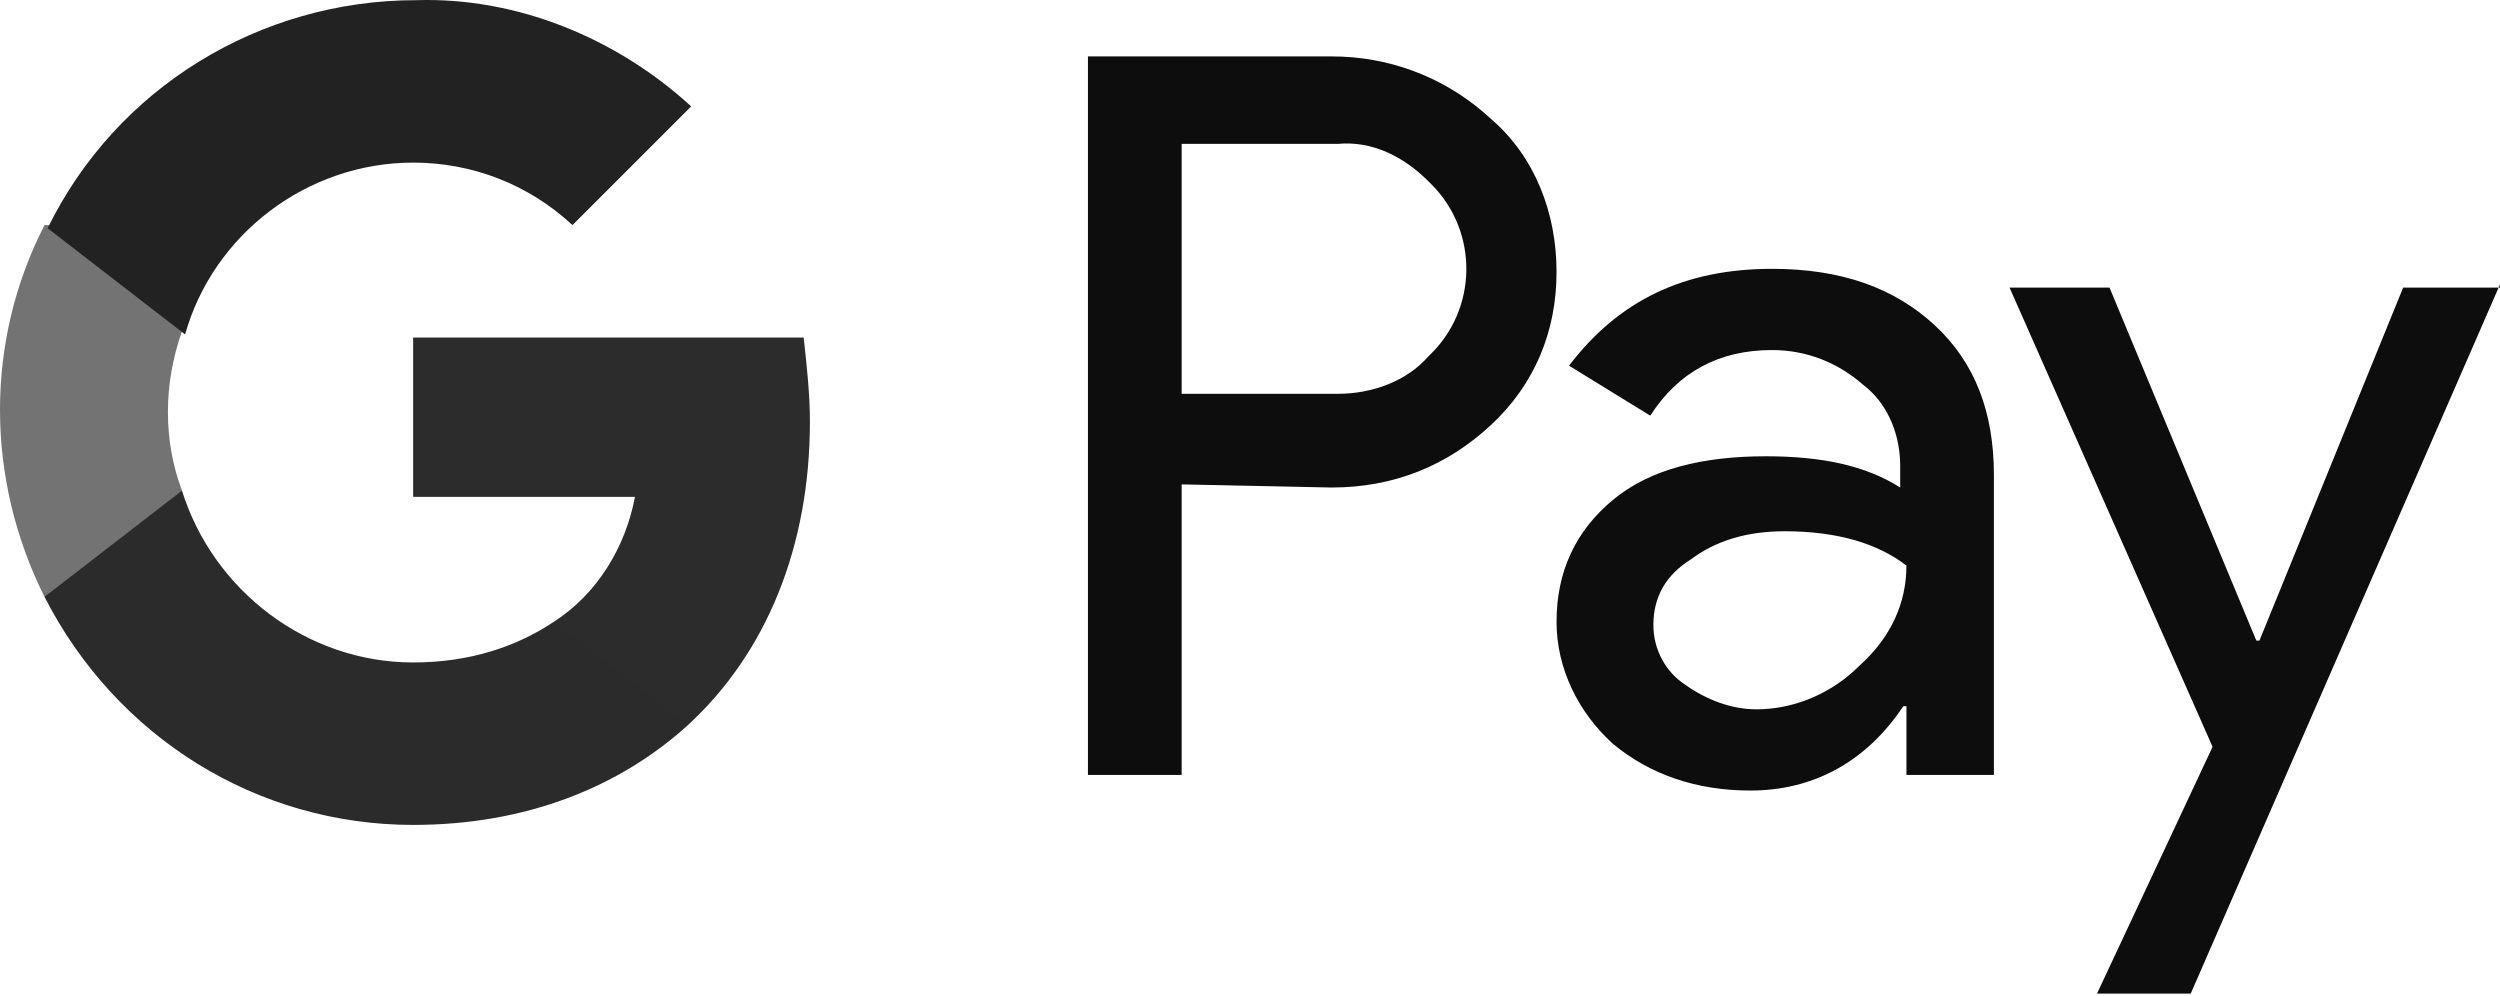 <?xml version="1.0" encoding="UTF-8"?>
<svg width="512px" height="204px" viewBox="0 0 512 204" version="1.1" xmlns="http://www.w3.org/2000/svg" xmlns:xlink="http://www.w3.org/1999/xlink" preserveAspectRatio="xMidYMid">
    <title>Google Pay</title>
    <g>
        <path d="M362.927,55.057 C377.002,55.057 387.879,58.896 396.196,66.574 C404.514,74.251 408.352,84.488 408.352,97.284 L408.352,158.705 L390.438,158.705 L390.438,144.629 L389.798,144.629 C382.121,156.146 371.244,161.904 358.448,161.904 C347.571,161.904 337.974,158.705 330.297,152.307 C323.259,145.909 318.78,136.952 318.78,127.355 C318.78,117.118 322.619,108.8 330.297,102.402 C337.974,96.004 348.851,93.445 361.647,93.445 C373.163,93.445 382.121,95.365 389.158,99.843 L389.158,95.365 C389.158,89.393 386.929,83.422 382.47,79.531 L381.481,78.73 C376.362,74.251 369.964,71.692 362.927,71.692 C352.05,71.692 343.733,76.171 337.974,85.128 L321.34,74.891 C331.576,61.455 345.012,55.057 362.927,55.057 Z M272.715,11.551 C284.196,11.551 295.106,15.546 303.828,22.996 L305.345,24.347 C314.302,32.024 318.78,43.541 318.78,55.697 C318.78,67.853 314.302,78.73 305.345,87.047 C296.387,95.365 285.511,99.843 272.715,99.843 L242.004,99.203 L242.004,158.705 L222.81,158.705 L222.81,11.551 L272.715,11.551 Z M365.486,108.8 C357.808,108.8 351.41,110.72 346.292,114.559 C341.173,117.758 338.614,122.236 338.614,127.994 C338.614,133.113 341.173,137.591 345.012,140.151 C349.491,143.35 354.609,145.269 359.728,145.269 C366.893,145.269 374.059,142.482 379.664,137.429 L380.841,136.312 C387.239,130.554 390.438,123.516 390.438,115.838 C384.68,111.36 376.362,108.8 365.486,108.8 Z M273.994,29.465 L242.004,29.465 L242.004,80.649 L273.994,80.649 C281.032,80.649 288.07,78.09 292.549,72.972 C302.785,63.375 302.785,47.38 293.188,37.783 L292.549,37.143 C287.43,32.024 281.032,28.825 273.994,29.465 Z M512,58.256 L448.66,203.491 L429.466,203.491 L453.138,152.947 L411.551,58.896 L432.025,58.896 L462.096,131.193 L462.735,131.193 L492.166,58.896 L512,58.896 L512,58.256 Z" fill="rgb(13,13,13)"></path>
        <g>
            <path d="M165.868,86.407 C165.868,80.649 165.228,74.891 164.589,69.133 L84.614,69.133 L84.614,101.763 L130.039,101.763 C128.12,111.999 122.362,121.596 113.405,127.355 L113.405,148.468 L140.916,148.468 C156.911,133.753 165.868,111.999 165.868,86.407 Z" fill="rgb(44,44,44)"></path>
            <path d="M84.614,168.942 C107.646,168.942 126.84,161.264 140.916,148.468 L113.405,127.355 C105.727,132.473 96.13,135.672 84.614,135.672 C62.86,135.672 43.666,120.957 37.268,100.483 L9.117,100.483 L9.117,122.236 C23.833,151.027 52.624,168.942 84.614,168.942 Z" fill="rgb(43,43,43)"></path>
            <path d="M37.268,100.483 C33.43,90.246 33.43,78.73 37.268,67.853 L37.268,46.1 L9.117,46.1 C-3.039,69.773 -3.039,97.924 9.117,122.236 L37.268,100.483 Z" fill="rgb(115,115,115)"></path>
            <path d="M84.614,33.304 C96.77,33.304 108.286,37.783 117.243,46.1 L117.243,46.1 L141.556,21.788 C126.201,7.712 105.727,-0.605 85.253,0.034 C53.263,0.034 23.833,17.949 9.757,46.74 L37.908,68.493 C43.666,48.019 62.86,33.304 84.614,33.304 Z" fill="rgb(34,34,34)"></path>
        </g>
    </g>
</svg>
